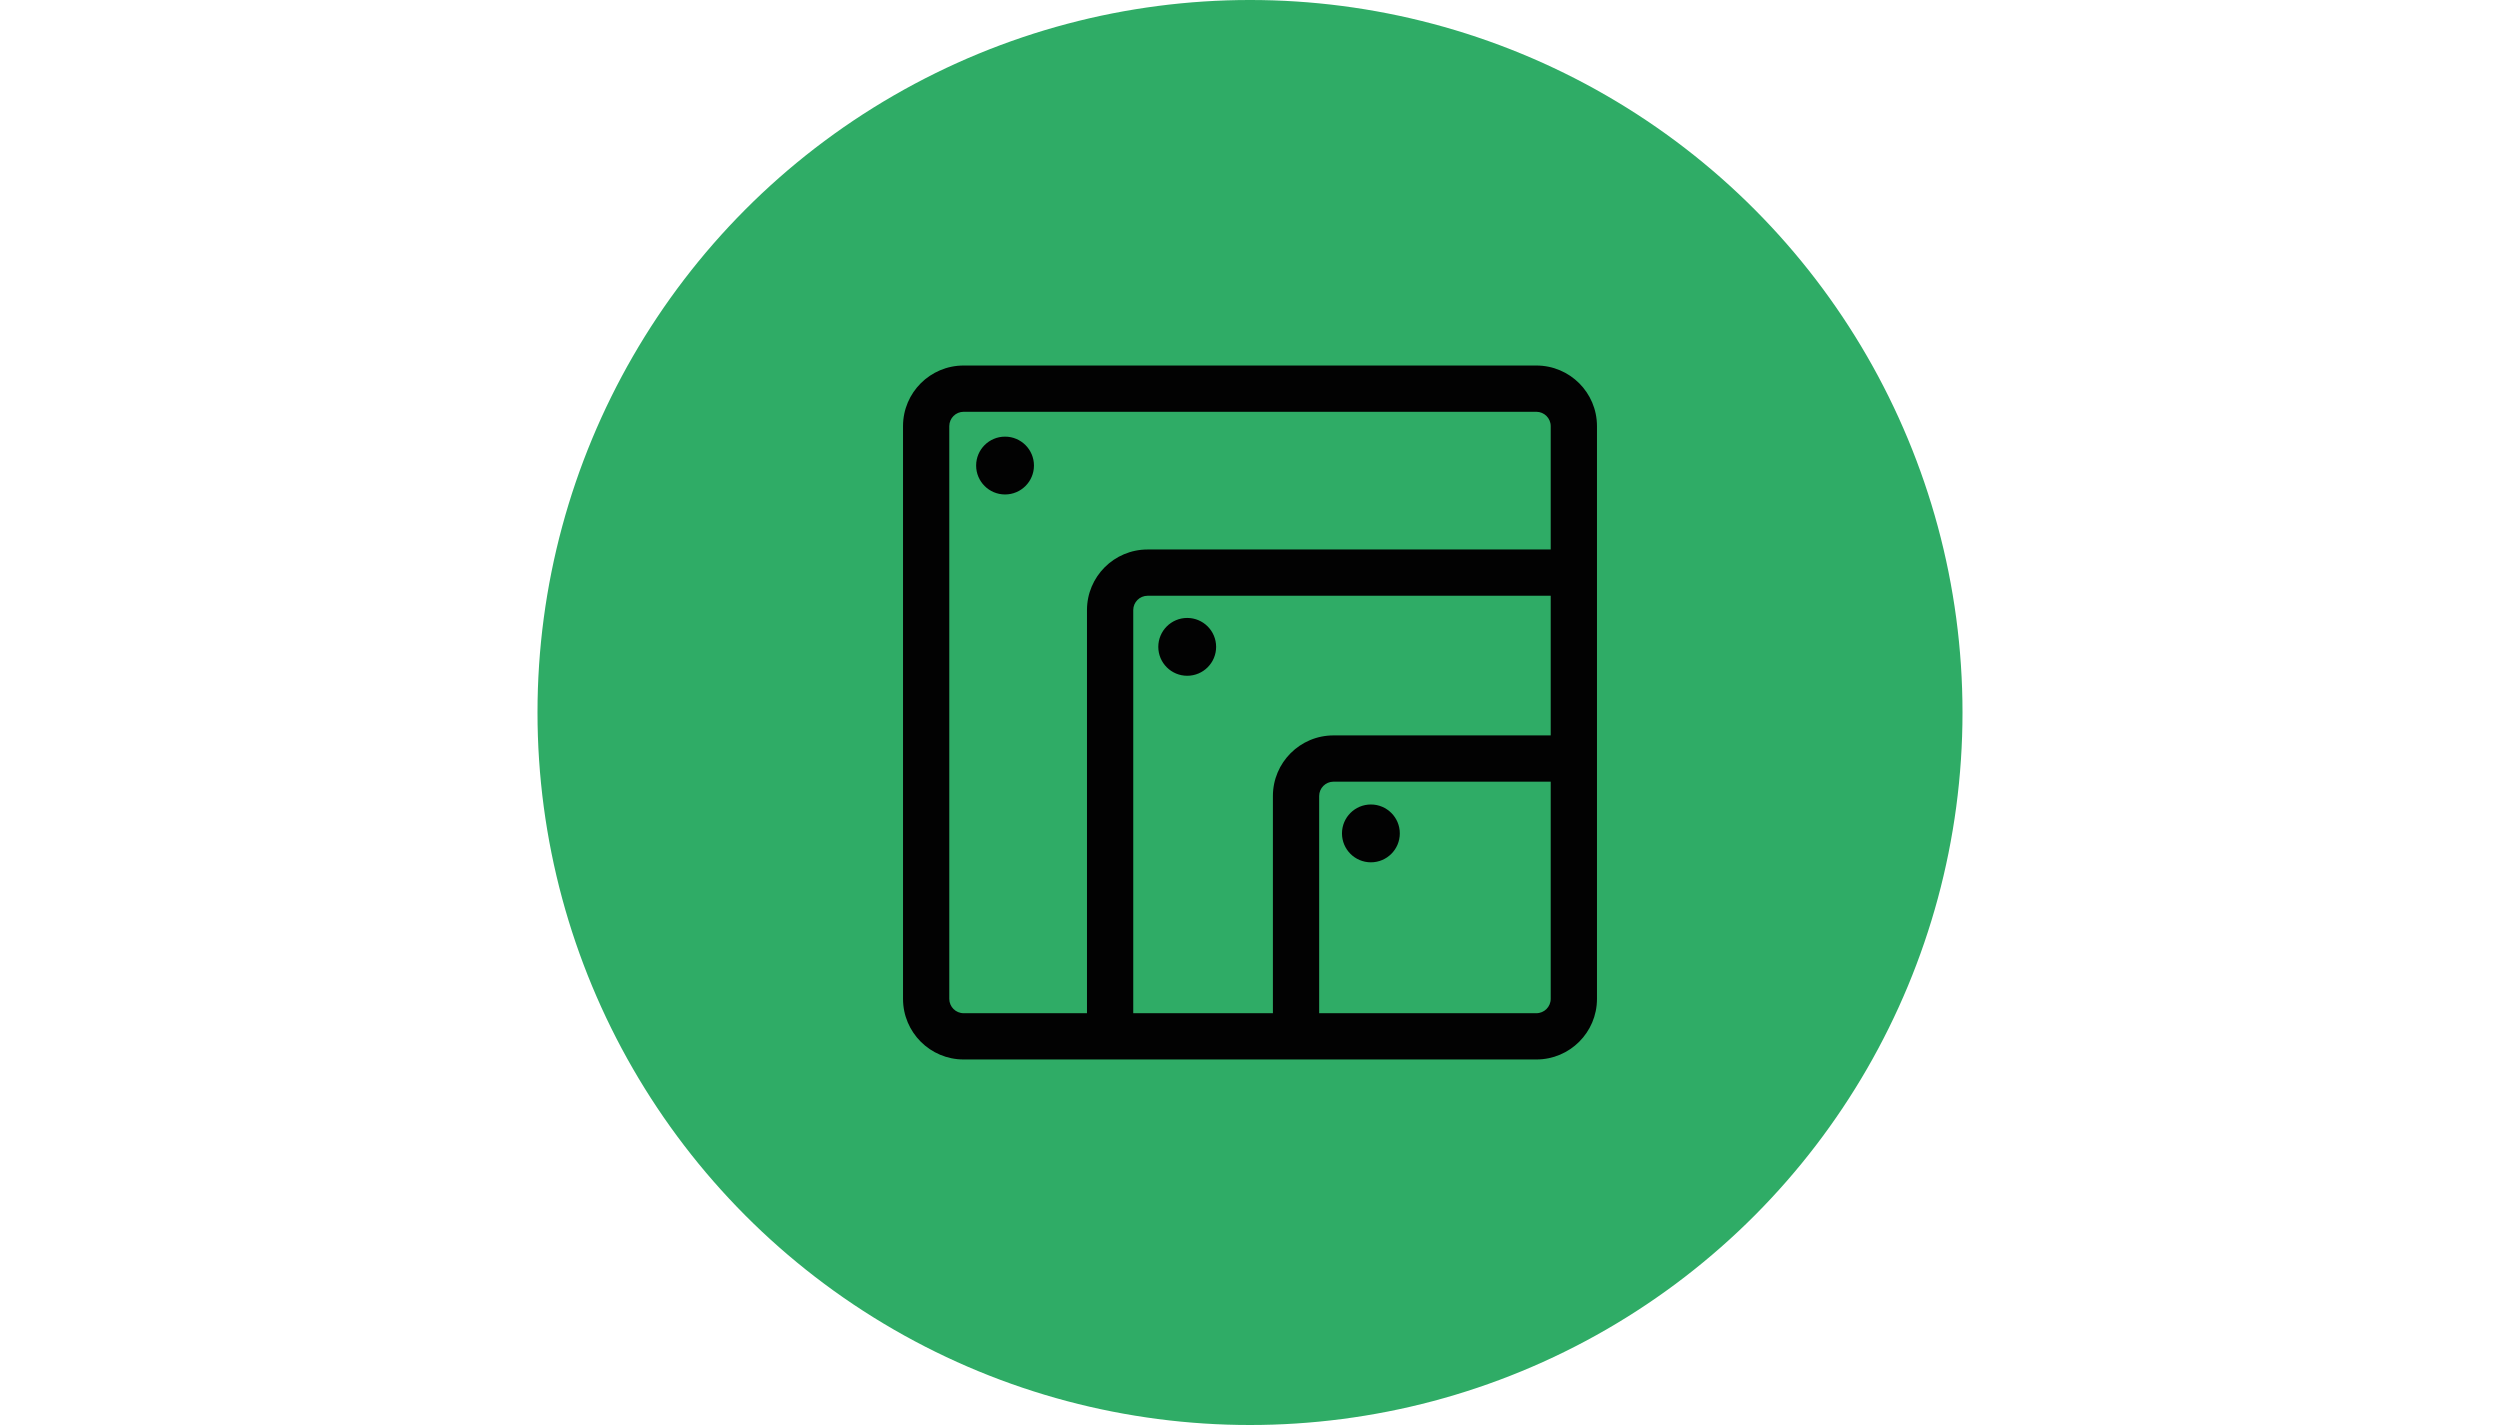 <?xml version="1.0" encoding="utf-8"?>
<!-- Generator: Adobe Illustrator 16.0.0, SVG Export Plug-In . SVG Version: 6.00 Build 0)  -->
<!DOCTYPE svg PUBLIC "-//W3C//DTD SVG 1.1//EN" "http://www.w3.org/Graphics/SVG/1.1/DTD/svg11.dtd">
<svg version="1.1" id="Capa_1" xmlns="http://www.w3.org/2000/svg" xmlns:xlink="http://www.w3.org/1999/xlink" x="0px" y="0px"
	 width="1200px" height="684px" viewBox="0 0 1200 684" enable-background="new 0 0 1200 684" xml:space="preserve">
<circle fill="#2FAC66" cx="600" cy="342" r="342"/>
<g>
	<path fill="#020202" d="M737.455,175.451H462.542c-16.069,0-29.091,13.024-29.091,29.091v274.914
		c0,16.068,13.021,29.092,29.092,29.092h274.912c16.07,0,29.093-13.023,29.093-29.092V352.996v-89.239v-59.214
		C766.547,188.475,753.526,175.451,737.455,175.451z M744.341,479.457c0,3.795-3.092,6.885-6.886,6.885H633.199V382.088
		c0-3.795,3.091-6.887,6.886-6.887h104.256V479.457L744.341,479.457z M640.085,352.996c-16.069,0-29.091,13.023-29.091,29.092
		v104.256h-67.038V292.847c0-3.795,3.085-6.884,6.88-6.884h193.505v67.033H640.085z M550.836,263.757
		c-16.064,0-29.086,13.023-29.086,29.09v193.494h-59.208c-3.795,0-6.885-3.09-6.885-6.885V204.543c0-3.795,3.09-6.885,6.885-6.885
		h274.913c3.795,0,6.886,3.091,6.886,6.885v59.213L550.836,263.757L550.836,263.757z"/>
	<circle fill="#020202" cx="482.423" cy="223.464" r="13.879"/>
	<circle fill="#020202" cx="569.861" cy="310.49" r="13.879"/>
	<circle fill="#020202" cx="658.03" cy="400.033" r="13.879"/>
</g>
</svg>

